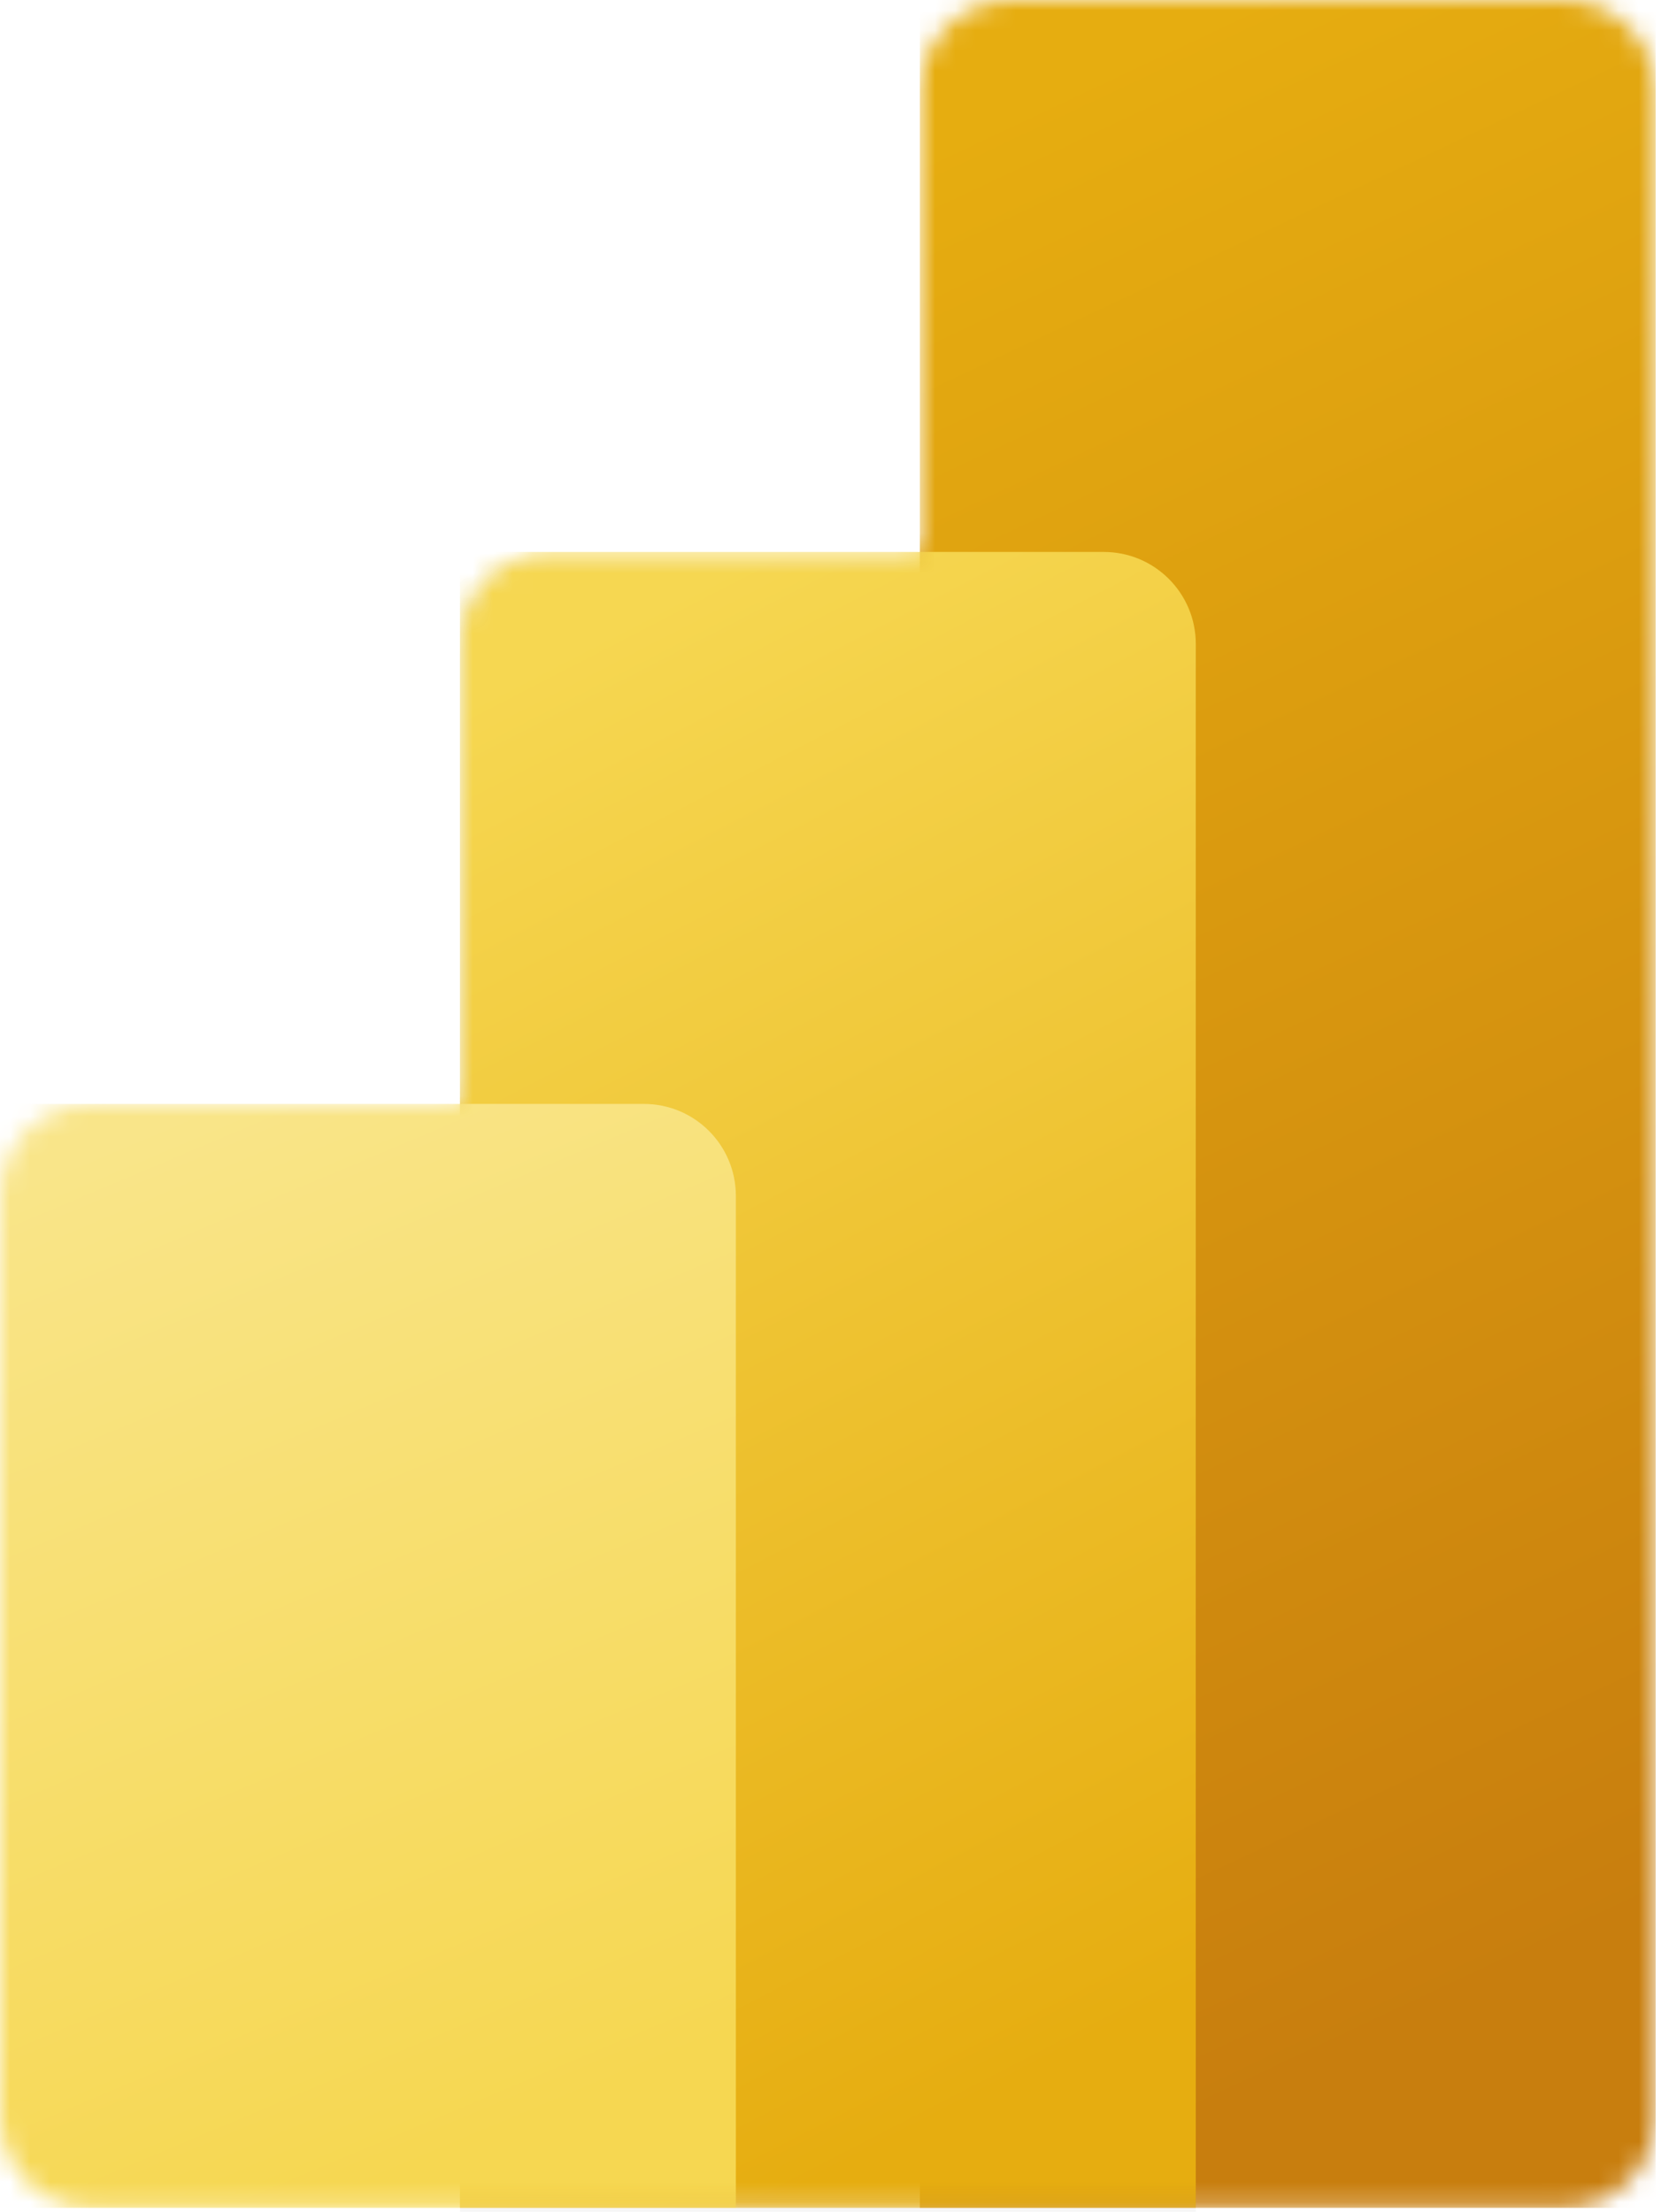 <svg width="83" height="110" viewBox="0 0 83 110" fill="none" xmlns="http://www.w3.org/2000/svg">
<g clip-path="url(#clip0_113_120)">
<mask id="mask0_113_120" style="mask-type:alpha" maskUnits="userSpaceOnUse" x="0" y="0" width="83" height="110">
<path d="M45.744 4.574C45.744 2.048 47.792 0 50.318 0H77.765C80.291 0 82.339 2.048 82.339 4.574V105.212C82.339 107.738 80.291 109.786 77.765 109.786H4.574C2.048 109.786 0 107.738 0 105.211V59.468C0 56.941 2.048 54.893 4.574 54.893H22.872V32.021C22.872 29.494 24.92 27.446 27.447 27.446H45.744V4.575V4.574Z" fill="url(#paint0_linear_113_120)"/>
</mask>
<g mask="url(#mask0_113_120)">
<path d="M82.339 0V109.786H45.744V0H82.339Z" fill="url(#paint1_linear_113_120)"/>
</g>
<mask id="mask1_113_120" style="mask-type:alpha" maskUnits="userSpaceOnUse" x="0" y="0" width="83" height="110">
<path d="M45.744 4.574C45.744 2.048 47.792 0 50.318 0H77.765C80.291 0 82.339 2.048 82.339 4.574V105.212C82.339 107.738 80.291 109.786 77.765 109.786H4.574C2.048 109.786 0 107.738 0 105.211V59.468C0 56.941 2.048 54.893 4.574 54.893H22.872V32.021C22.872 29.494 24.92 27.446 27.447 27.446H45.744V4.575V4.574Z" fill="black" fill-opacity="0.2"/>
</mask>
<g mask="url(#mask1_113_120)">
<path d="M59.467 32.478V110.243H22.872V27.904H54.892C57.419 27.904 59.467 29.952 59.467 32.478H59.467Z" fill="black" fill-opacity="0.2"/>
</g>
<mask id="mask2_113_120" style="mask-type:alpha" maskUnits="userSpaceOnUse" x="0" y="0" width="83" height="110">
<path d="M45.744 4.574C45.744 2.048 47.792 0 50.318 0H77.765C80.291 0 82.339 2.048 82.339 4.574V105.212C82.339 107.738 80.291 109.786 77.765 109.786H4.574C2.048 109.786 0 107.738 0 105.211V59.468C0 56.941 2.048 54.893 4.574 54.893H22.872V32.021C22.872 29.494 24.92 27.446 27.447 27.446H45.744V4.575V4.574Z" fill="black" fill-opacity="0.18"/>
</mask>
<g mask="url(#mask2_113_120)">
<path d="M59.467 34.308V112.073H22.872V29.733H54.892C57.419 29.733 59.467 31.782 59.467 34.308H59.467Z" fill="black" fill-opacity="0.18"/>
</g>
<mask id="mask3_113_120" style="mask-type:alpha" maskUnits="userSpaceOnUse" x="0" y="0" width="83" height="110">
<path d="M45.744 4.574C45.744 2.048 47.792 0 50.318 0H77.765C80.291 0 82.339 2.048 82.339 4.574V105.212C82.339 107.738 80.291 109.786 77.765 109.786H4.574C2.048 109.786 0 107.738 0 105.211V59.468C0 56.941 2.048 54.893 4.574 54.893H22.872V32.021C22.872 29.494 24.92 27.446 27.447 27.446H45.744V4.575V4.574Z" fill="url(#paint2_linear_113_120)"/>
</mask>
<g mask="url(#mask3_113_120)">
<path d="M59.467 32.021V109.786H22.872V27.446H54.892C57.419 27.446 59.467 29.494 59.467 32.021H59.467Z" fill="url(#paint3_linear_113_120)"/>
</g>
<mask id="mask4_113_120" style="mask-type:alpha" maskUnits="userSpaceOnUse" x="0" y="0" width="83" height="110">
<path d="M45.744 4.574C45.744 2.048 47.792 0 50.318 0H77.765C80.291 0 82.339 2.048 82.339 4.574V105.212C82.339 107.738 80.291 109.786 77.765 109.786H4.574C2.048 109.786 0 107.738 0 105.211V59.468C0 56.941 2.048 54.893 4.574 54.893H22.872V32.021C22.872 29.494 24.92 27.446 27.447 27.446H45.744V4.575V4.574Z" fill="url(#paint4_linear_113_120)"/>
</mask>
<g mask="url(#mask4_113_120)">
<path d="M0 54.893V109.786H36.595V59.468C36.595 56.941 34.547 54.893 32.021 54.893H0V54.893Z" fill="url(#paint5_linear_113_120)"/>
</g>
</g>
<defs>
<linearGradient id="paint0_linear_113_120" x1="35.071" y1="-3.75266e-07" x2="56.123" y2="100.407" gradientUnits="userSpaceOnUse">
<stop stop-color="#E6AD10"/>
<stop offset="1" stop-color="#C87E0E"/>
</linearGradient>
<linearGradient id="paint1_linear_113_120" x1="61.331" y1="-3.75266e-07" x2="101.779" y2="85.739" gradientUnits="userSpaceOnUse">
<stop stop-color="#E6AD10"/>
<stop offset="1" stop-color="#C87E0E"/>
</linearGradient>
<linearGradient id="paint2_linear_113_120" x1="33.036" y1="-1.13412e-06" x2="63.904" y2="101.026" gradientUnits="userSpaceOnUse">
<stop stop-color="#F6D751"/>
<stop offset="1" stop-color="#E6AD10"/>
</linearGradient>
<linearGradient id="paint3_linear_113_120" x1="37.554" y1="27.446" x2="71.298" y2="92.891" gradientUnits="userSpaceOnUse">
<stop stop-color="#F6D751"/>
<stop offset="1" stop-color="#E6AD10"/>
</linearGradient>
<linearGradient id="paint4_linear_113_120" x1="22.869" y1="-2.25536e-07" x2="60.589" y2="100.567" gradientUnits="userSpaceOnUse">
<stop stop-color="#F9E589"/>
<stop offset="1" stop-color="#F6D751"/>
</linearGradient>
<linearGradient id="paint5_linear_113_120" x1="10.164" y1="54.893" x2="30.708" y2="103.582" gradientUnits="userSpaceOnUse">
<stop stop-color="#F9E589"/>
<stop offset="1" stop-color="#F6D751"/>
</linearGradient>
<clipPath id="clip0_113_120">
<rect width="82.339" height="110" fill="white"/>
</clipPath>
</defs>
</svg>
